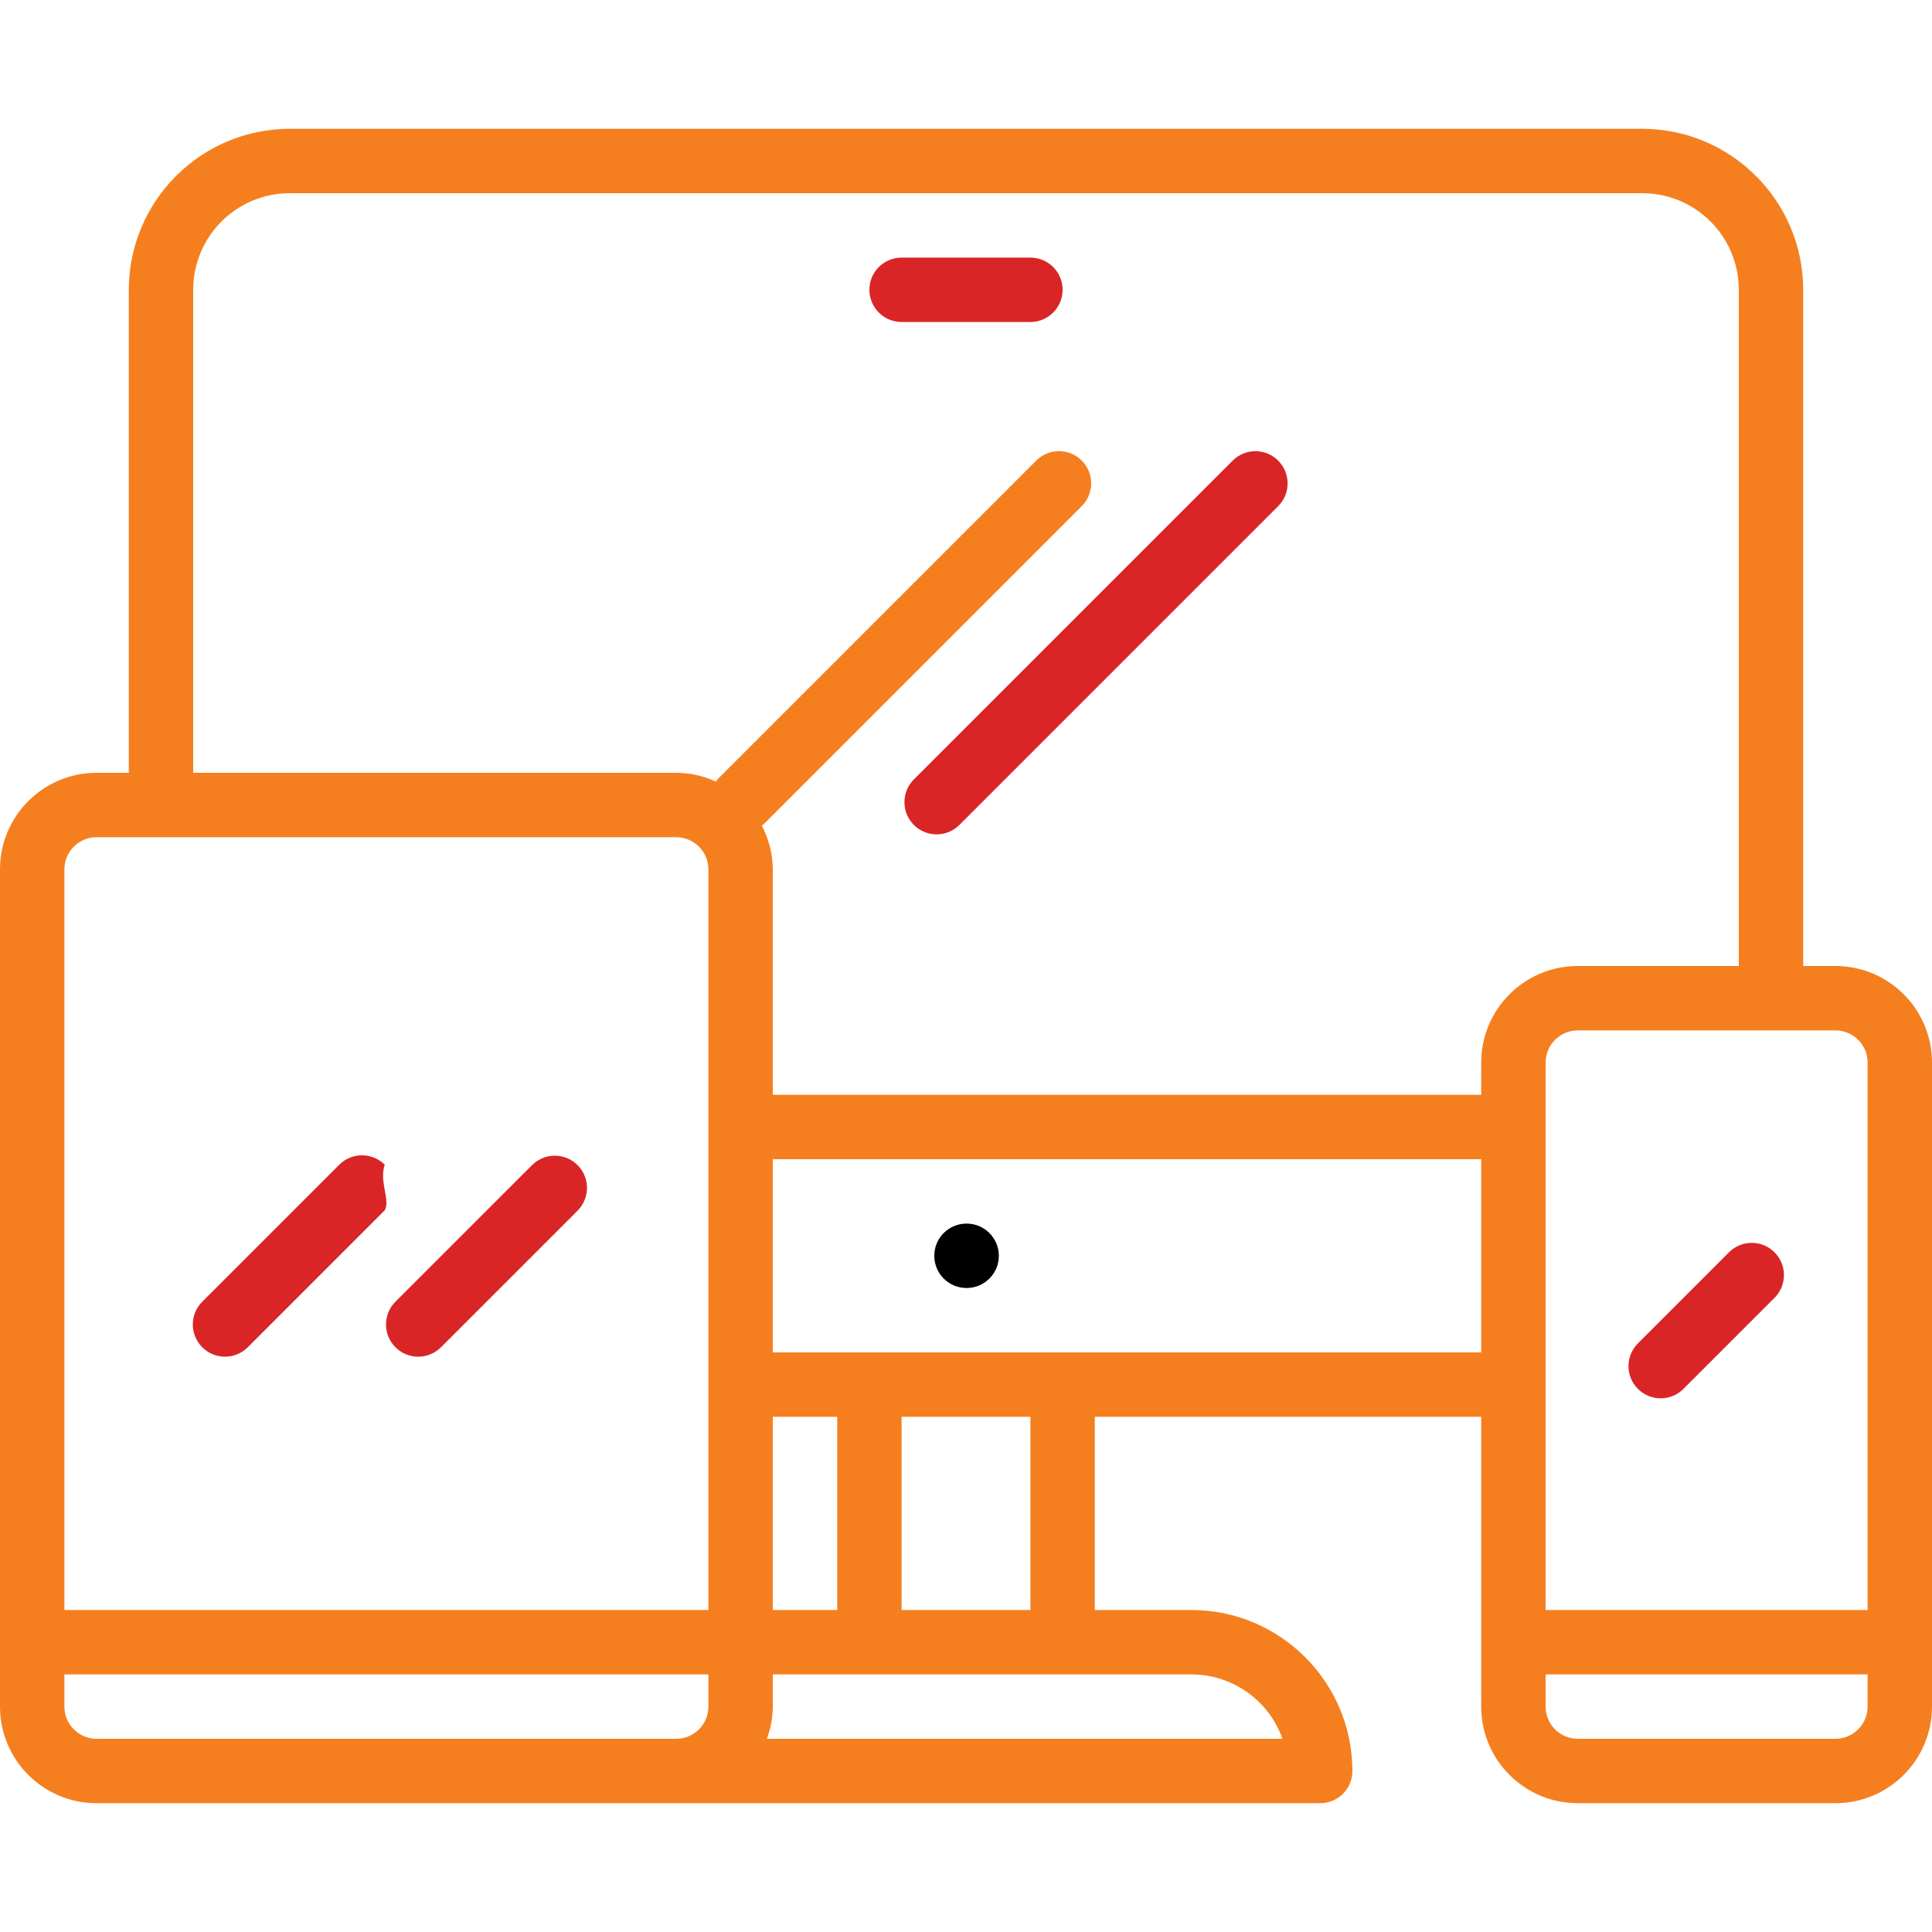 <svg width="75" height="75" viewBox="0 0 75 75" fill="none" xmlns="http://www.w3.org/2000/svg">
<path d="M71.25 37.5H70V11.25C69.996 7.8 67.2 5.004 63.75 5H11.25C7.8 5.004 5.004 7.8 5 11.25V30H3.75C1.679 30 0 31.679 0 33.75V66.25C0 68.321 1.679 70 3.75 70H51.25C51.94 70 52.5 69.44 52.5 68.75C52.496 65.3 49.7 62.504 46.25 62.5H42.5V55H57.5V66.25C57.5 68.321 59.179 70 61.25 70H71.25C73.321 70 75 68.321 75 66.25V41.25C75 39.179 73.321 37.5 71.25 37.5ZM27.5 66.25C27.5 66.94 26.94 67.5 26.25 67.5H3.75C3.06 67.5 2.5 66.94 2.5 66.25V65H27.5V66.25ZM27.5 62.5H2.5V33.75C2.5 33.06 3.06 32.5 3.75 32.5H26.25C26.94 32.5 27.5 33.06 27.5 33.75V62.5ZM46.25 65C47.839 65.002 49.255 66.003 49.786 67.5H29.77C29.918 67.1 29.996 66.677 30 66.25V65H46.25ZM30 62.5V55H32.5V62.5H30ZM35 62.5V55H40V62.5H35ZM57.5 52.5H30V45H57.5V52.5ZM57.5 41.25V42.5H30V33.75C29.996 33.157 29.849 32.573 29.573 32.049C29.591 32.031 29.616 32.026 29.634 32.008L42.009 19.633C42.488 19.136 42.475 18.345 41.978 17.865C41.494 17.397 40.726 17.397 40.241 17.865L27.866 30.24C27.836 30.271 27.824 30.311 27.797 30.344C27.312 30.119 26.785 30.002 26.25 30H7.5V11.25C7.5 9.179 9.179 7.5 11.25 7.5H63.75C65.821 7.5 67.5 9.179 67.5 11.25V37.5H61.25C59.179 37.5 57.5 39.179 57.5 41.25ZM72.5 66.25C72.5 66.94 71.94 67.5 71.25 67.5H61.25C60.56 67.5 60 66.94 60 66.25V65H72.5V66.25ZM72.5 62.5H60V41.25C60 40.56 60.56 40 61.25 40H71.25C71.94 40 72.5 40.56 72.5 41.25V62.5Z" fill="#F57F1F"/>
<path d="M14.936 45.215C14.448 44.727 13.657 44.727 13.169 45.215L7.866 50.518C7.37 50.997 7.356 51.788 7.836 52.285C8.315 52.782 9.107 52.795 9.603 52.316C9.614 52.306 9.624 52.295 9.634 52.285L14.936 46.983C15.159 46.596 14.711 45.861 14.936 45.215Z" fill="#DA2526"/>
<path d="M22.406 45.215C21.921 44.747 21.153 44.747 20.669 45.215L15.366 50.517C14.87 50.997 14.856 51.788 15.336 52.285C15.815 52.782 16.607 52.795 17.103 52.316C17.114 52.306 17.124 52.295 17.134 52.285L22.436 46.983C22.916 46.486 22.902 45.694 22.406 45.215Z" fill="#DA2526"/>
<path d="M49.603 17.866C49.119 17.398 48.351 17.398 47.867 17.866L35.492 30.241C34.995 30.721 34.981 31.512 35.461 32.009C35.94 32.505 36.732 32.519 37.228 32.039C37.239 32.029 37.249 32.019 37.259 32.009L49.634 19.634C50.114 19.137 50.1 18.346 49.603 17.866Z" fill="#DA2526"/>
<path d="M68.871 48.599C68.387 48.131 67.619 48.131 67.134 48.599L63.599 52.134C63.103 52.614 63.089 53.405 63.569 53.901C64.048 54.398 64.84 54.412 65.336 53.932C65.346 53.922 65.357 53.912 65.367 53.901L68.902 50.366C69.381 49.87 69.368 49.079 68.871 48.599Z" fill="#DA2526"/>
<path d="M37.525 47.5H37.513C36.822 47.503 36.265 48.066 36.269 48.756C36.272 49.447 36.835 50.003 37.525 50C38.215 50 38.775 49.44 38.775 48.75C38.775 48.06 38.215 47.5 37.525 47.5Z" fill="black"/>
<path d="M40 10H35C34.31 10 33.75 10.56 33.75 11.25C33.75 11.94 34.31 12.5 35 12.5H40C40.69 12.5 41.25 11.94 41.25 11.25C41.25 10.56 40.69 10 40 10Z" fill="#DA2526"/>
</svg>
